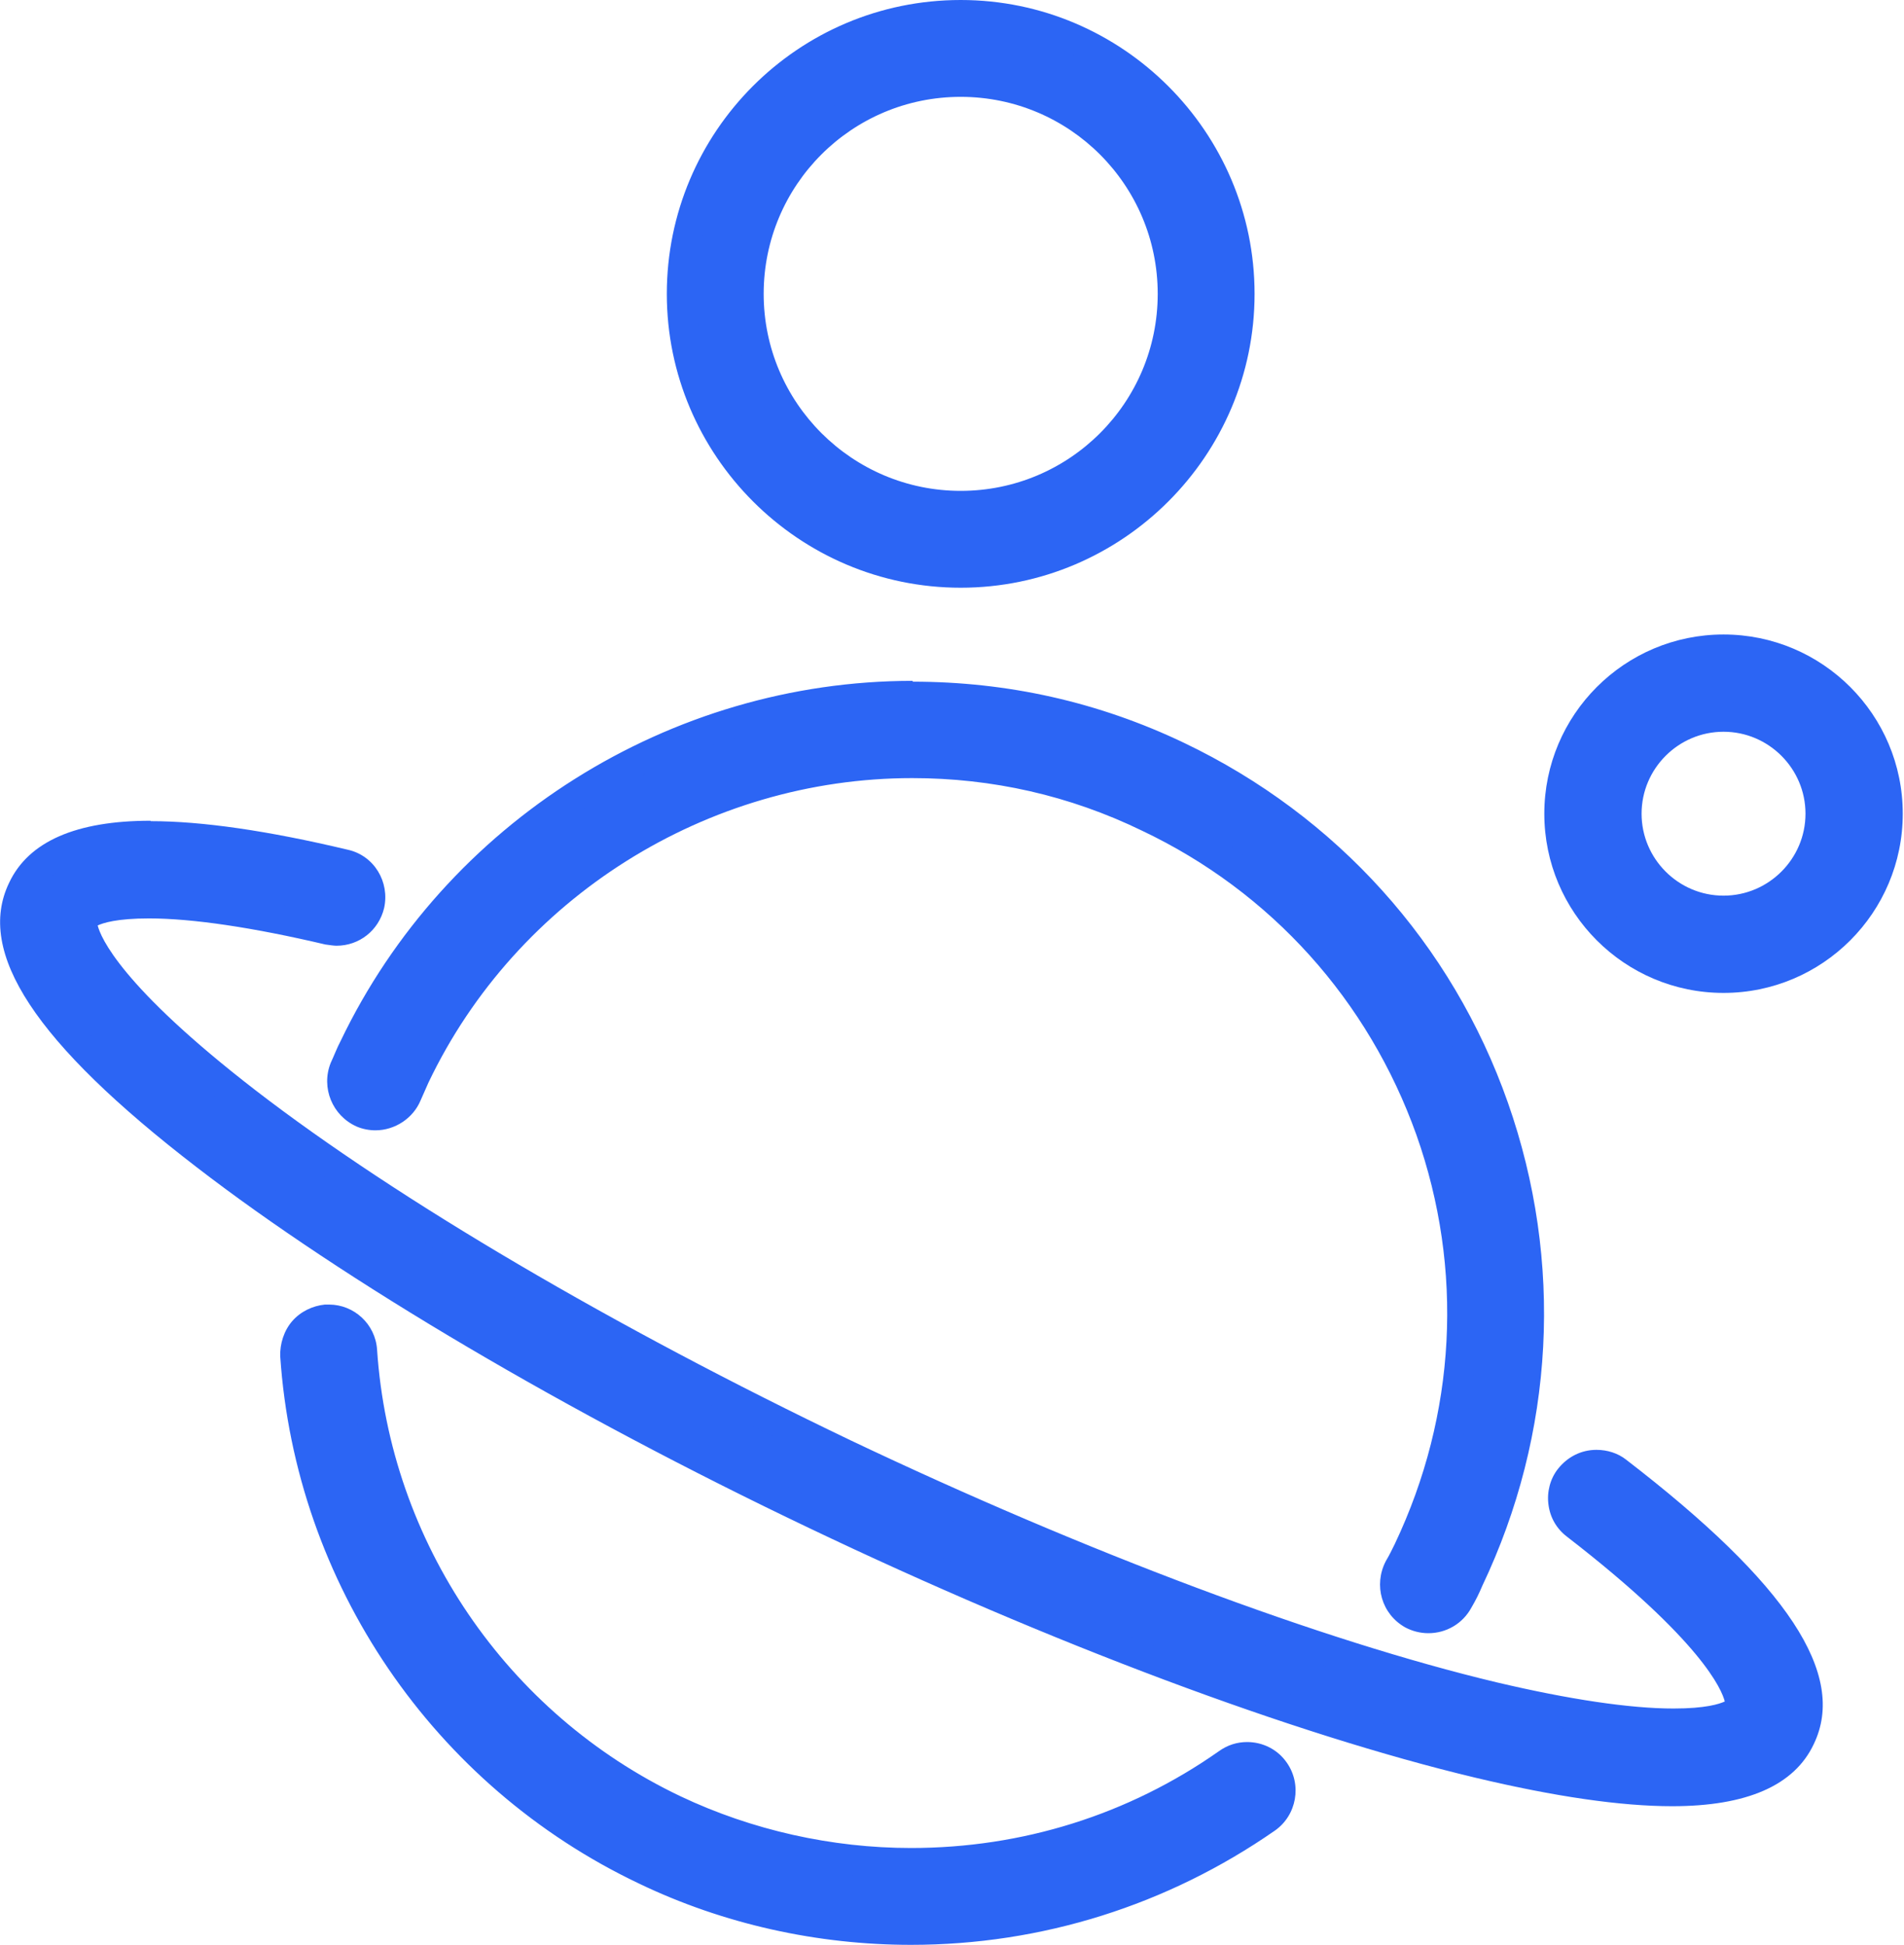 <?xml version="1.0" encoding="UTF-8"?>
<svg id="Layer_1" data-name="Layer 1" xmlns="http://www.w3.org/2000/svg" viewBox="0 0 46 47">
  <path d="M34.52,39.1c-.13,0-.27-.03-.39-.1-.19-.1-.33-.27-.39-.49-.06-.22-.04-.43.06-.62.07-.14.14-.29.22-.43,1.52-3.21,1.71-6.82.53-10.15-1.18-3.34-3.6-6.03-6.8-7.56-1.8-.86-3.71-1.29-5.7-1.29-5.11,0-9.82,2.98-12.02,7.56-.07.14-.13.29-.2.45-.13.3-.42.5-.76.5-.1,0-.22-.01-.32-.06-.42-.17-.62-.65-.45-1.06.07-.17.14-.35.23-.52,2.46-5.16,7.77-8.5,13.49-8.5,2.23,0,4.39.49,6.4,1.45,3.6,1.71,6.31,4.73,7.64,8.49,1.34,3.75,1.12,7.81-.6,11.4-.09.17-.17.35-.26.5-.14.26-.42.43-.72.43h.04Z" style="fill: #2c65f4;"/>
  <path d="M22.05,17.17c2.1,0,4.23.46,6.24,1.42,3.51,1.67,6.16,4.62,7.46,8.28,1.29,3.67,1.09,7.62-.59,11.13-.09.17-.16.33-.24.49-.09.16-.24.24-.4.24-.07,0-.14-.01-.22-.06-.22-.11-.3-.4-.19-.62.09-.14.16-.3.23-.45,1.57-3.29,1.77-6.99.55-10.43-1.22-3.44-3.7-6.2-6.99-7.77-1.88-.91-3.88-1.32-5.85-1.32-5.11,0-10.01,2.88-12.34,7.77-.07.16-.14.3-.2.46-.07.17-.24.29-.42.29-.06,0-.12,0-.17-.03-.23-.1-.35-.36-.24-.6.07-.17.14-.33.23-.5,2.5-5.23,7.72-8.3,13.17-8.3M22.05,16.45c-5.87,0-11.29,3.42-13.82,8.7-.09.17-.16.36-.24.53-.24.6.04,1.28.63,1.54.14.06.3.09.45.09.47,0,.91-.29,1.09-.72.06-.14.13-.29.19-.43,2.13-4.47,6.73-7.36,11.69-7.36,1.93,0,3.8.42,5.55,1.27,3.12,1.48,5.47,4.1,6.63,7.35,1.15,3.25.96,6.76-.52,9.88-.07.14-.13.27-.22.42-.3.58-.1,1.28.47,1.6.17.09.36.14.56.14.43,0,.83-.23,1.04-.62.1-.17.19-.35.26-.52,1.75-3.68,1.97-7.84.62-11.68-1.35-3.84-4.14-6.93-7.82-8.69-2.07-.99-4.27-1.48-6.56-1.48h0Z" style="fill: #2c65f4;"/>
  <path d="M22.02,46.65c-2.21,0-4.43-.5-6.41-1.45-4.85-2.32-8.1-7.08-8.47-12.44-.03-.45.32-.83.76-.86.49,0,.83.33.86.76.33,4.77,3.22,9.02,7.54,11.09,1.77.85,3.75,1.29,5.72,1.29,2.75,0,5.39-.83,7.64-2.4.14-.1.3-.14.47-.14.26,0,.52.13.66.35.26.37.17.88-.2,1.14-2.52,1.77-5.49,2.7-8.59,2.7v-.03Z" style="fill: #2c65f4;"/>
  <path d="M7.95,32.24c.23,0,.43.19.45.43.35,4.9,3.31,9.28,7.74,11.39,1.87.89,3.87,1.32,5.87,1.32,2.76,0,5.51-.83,7.85-2.47.09-.06.17-.09.26-.09.14,0,.29.07.37.2.14.2.1.49-.11.63-2.49,1.74-5.42,2.63-8.37,2.63-2.13,0-4.27-.46-6.27-1.41-4.73-2.26-7.9-6.92-8.26-12.15-.01-.24.17-.47.42-.49h.04M7.95,31.52h-.1c-.3.03-.59.17-.79.4-.2.23-.3.55-.29.85.37,5.49,3.7,10.38,8.67,12.74,2.04.98,4.31,1.48,6.57,1.48,3.16,0,6.2-.96,8.79-2.76.53-.37.66-1.11.29-1.64-.22-.32-.58-.5-.96-.5-.24,0-.47.07-.68.22-2.19,1.54-4.76,2.34-7.44,2.34-1.91,0-3.84-.43-5.57-1.25-4.2-2-7.02-6.14-7.33-10.79-.04-.62-.56-1.09-1.16-1.09Z" style="fill: #2c65f4;"/>
  <path d="M40.4,43.28c-1.19,0-2.78-.23-4.67-.68-4.37-1.04-10.21-3.24-16.02-6-5.81-2.78-11.17-5.93-14.74-8.67C1.28,25.08-.17,22.98.53,21.5c.4-.86,1.45-1.29,3.11-1.29,1.21,0,2.78.23,4.67.68.43.1.7.55.6.98-.09.37-.42.63-.79.63h-.04l-.14-.03c-1.8-.43-3.25-.65-4.34-.65s-1.52.23-1.58.36c-.13.29.3,1.64,3.94,4.44,3.47,2.68,8.74,5.77,14.44,8.5,5.71,2.72,11.43,4.86,15.69,5.88,1.8.43,3.25.65,4.34.65s1.52-.23,1.58-.36c.13-.29-.3-1.64-3.94-4.44-.36-.27-.42-.79-.14-1.15.16-.2.39-.32.65-.32.19,0,.36.06.5.17,3.68,2.83,5.13,4.95,4.43,6.43-.4.86-1.45,1.29-3.11,1.29Z" style="fill: #2c65f4;"/>
  <path d="M3.64,20.55c1.18,0,2.72.23,4.6.68.24.06.4.3.35.55-.04.22-.24.35-.45.35h-.1c-1.97-.47-3.41-.65-4.43-.65-1.16,0-1.75.24-1.91.58-.3.62.62,2.23,4.06,4.88,3.49,2.69,8.79,5.81,14.51,8.54,5.72,2.73,11.48,4.89,15.76,5.91,1.97.47,3.41.65,4.43.65,1.16,0,1.75-.24,1.91-.58.3-.62-.62-2.23-4.06-4.88-.2-.16-.23-.45-.09-.65.09-.12.23-.17.36-.17.1,0,.2.03.27.1,3.48,2.69,4.93,4.7,4.31,6-.35.72-1.28,1.09-2.78,1.09-1.18,0-2.72-.23-4.6-.68-4.36-1.04-10.17-3.21-15.95-5.97-5.78-2.76-11.13-5.91-14.67-8.64C1.7,24.97.24,22.95.86,21.66c.35-.72,1.28-1.09,2.78-1.09M3.64,19.83c-1.8,0-2.95.5-3.42,1.5-.81,1.68.63,3.87,4.53,6.87,3.58,2.76,8.97,5.94,14.8,8.72,5.82,2.78,11.69,4.98,16.09,6.03,1.93.46,3.52.69,4.76.69,1.8,0,2.95-.5,3.42-1.5.81-1.68-.63-3.87-4.53-6.87-.2-.16-.46-.24-.72-.24-.37,0-.7.17-.93.46-.19.24-.27.56-.23.86.04.32.2.59.45.78,3.26,2.52,3.74,3.7,3.81,3.98-.13.06-.46.17-1.24.17-1.05,0-2.52-.22-4.26-.63-4.24-1.01-9.94-3.15-15.62-5.85-5.68-2.72-10.93-5.8-14.38-8.46-3.26-2.52-3.74-3.7-3.81-3.98.13-.06.46-.17,1.24-.17,1.05,0,2.52.22,4.26.63.09.01.19.03.27.03.55,0,1.02-.37,1.15-.91.14-.63-.24-1.27-.88-1.41-1.93-.46-3.52-.69-4.76-.69Z" style="fill: #2c65f4;"/>
  <path d="M41.64,23.64c-2.19,0-3.97-1.78-3.97-3.97s1.78-3.97,3.97-3.97,3.97,1.78,3.97,3.97-1.78,3.97-3.97,3.97ZM41.64,17.32c-1.29,0-2.34,1.05-2.34,2.34s1.05,2.34,2.34,2.34,2.34-1.05,2.34-2.34-1.05-2.34-2.34-2.34Z" style="fill: #2c65f4;"/>
  <path d="M41.64,16.05c2,0,3.61,1.63,3.61,3.61s-1.63,3.61-3.61,3.61-3.61-1.63-3.61-3.61,1.63-3.61,3.61-3.61ZM41.64,22.36c1.5,0,2.7-1.21,2.7-2.7s-1.21-2.7-2.7-2.7-2.7,1.21-2.7,2.7,1.21,2.7,2.7,2.7ZM41.64,15.33c-2.39,0-4.33,1.94-4.33,4.33s1.94,4.33,4.33,4.33,4.33-1.94,4.33-4.33-1.94-4.33-4.33-4.33ZM41.64,21.64c-1.09,0-1.98-.89-1.98-1.98s.89-1.98,1.98-1.98,1.98.89,1.98,1.98-.89,1.98-1.98,1.98Z" style="fill: #2c65f4;"/>
  <path d="M23.21,13.86c-3.72,0-6.75-3.03-6.75-6.76S19.5.36,23.21.36s6.75,3.03,6.75,6.75-3.03,6.76-6.75,6.76ZM23.21,1.98c-2.82,0-5.12,2.3-5.12,5.12s2.3,5.12,5.12,5.12,5.12-2.3,5.12-5.12-2.3-5.12-5.12-5.12Z" style="fill: #2c65f4;"/>
  <path d="M23.21.72c3.52,0,6.39,2.86,6.39,6.39s-2.86,6.39-6.39,6.39-6.39-2.86-6.39-6.39S19.69.72,23.21.72ZM23.21,12.58c3.02,0,5.48-2.46,5.48-5.48s-2.46-5.48-5.48-5.48-5.48,2.46-5.48,5.48,2.46,5.48,5.48,5.48ZM23.21,0c-3.93,0-7.1,3.19-7.1,7.1s3.19,7.1,7.1,7.1,7.1-3.19,7.1-7.1S27.12,0,23.21,0ZM23.21,11.86c-2.62,0-4.76-2.13-4.76-4.76s2.13-4.76,4.76-4.76,4.76,2.13,4.76,4.76-2.13,4.76-4.76,4.76Z" style="fill: #2c65f4;"/>
</svg>